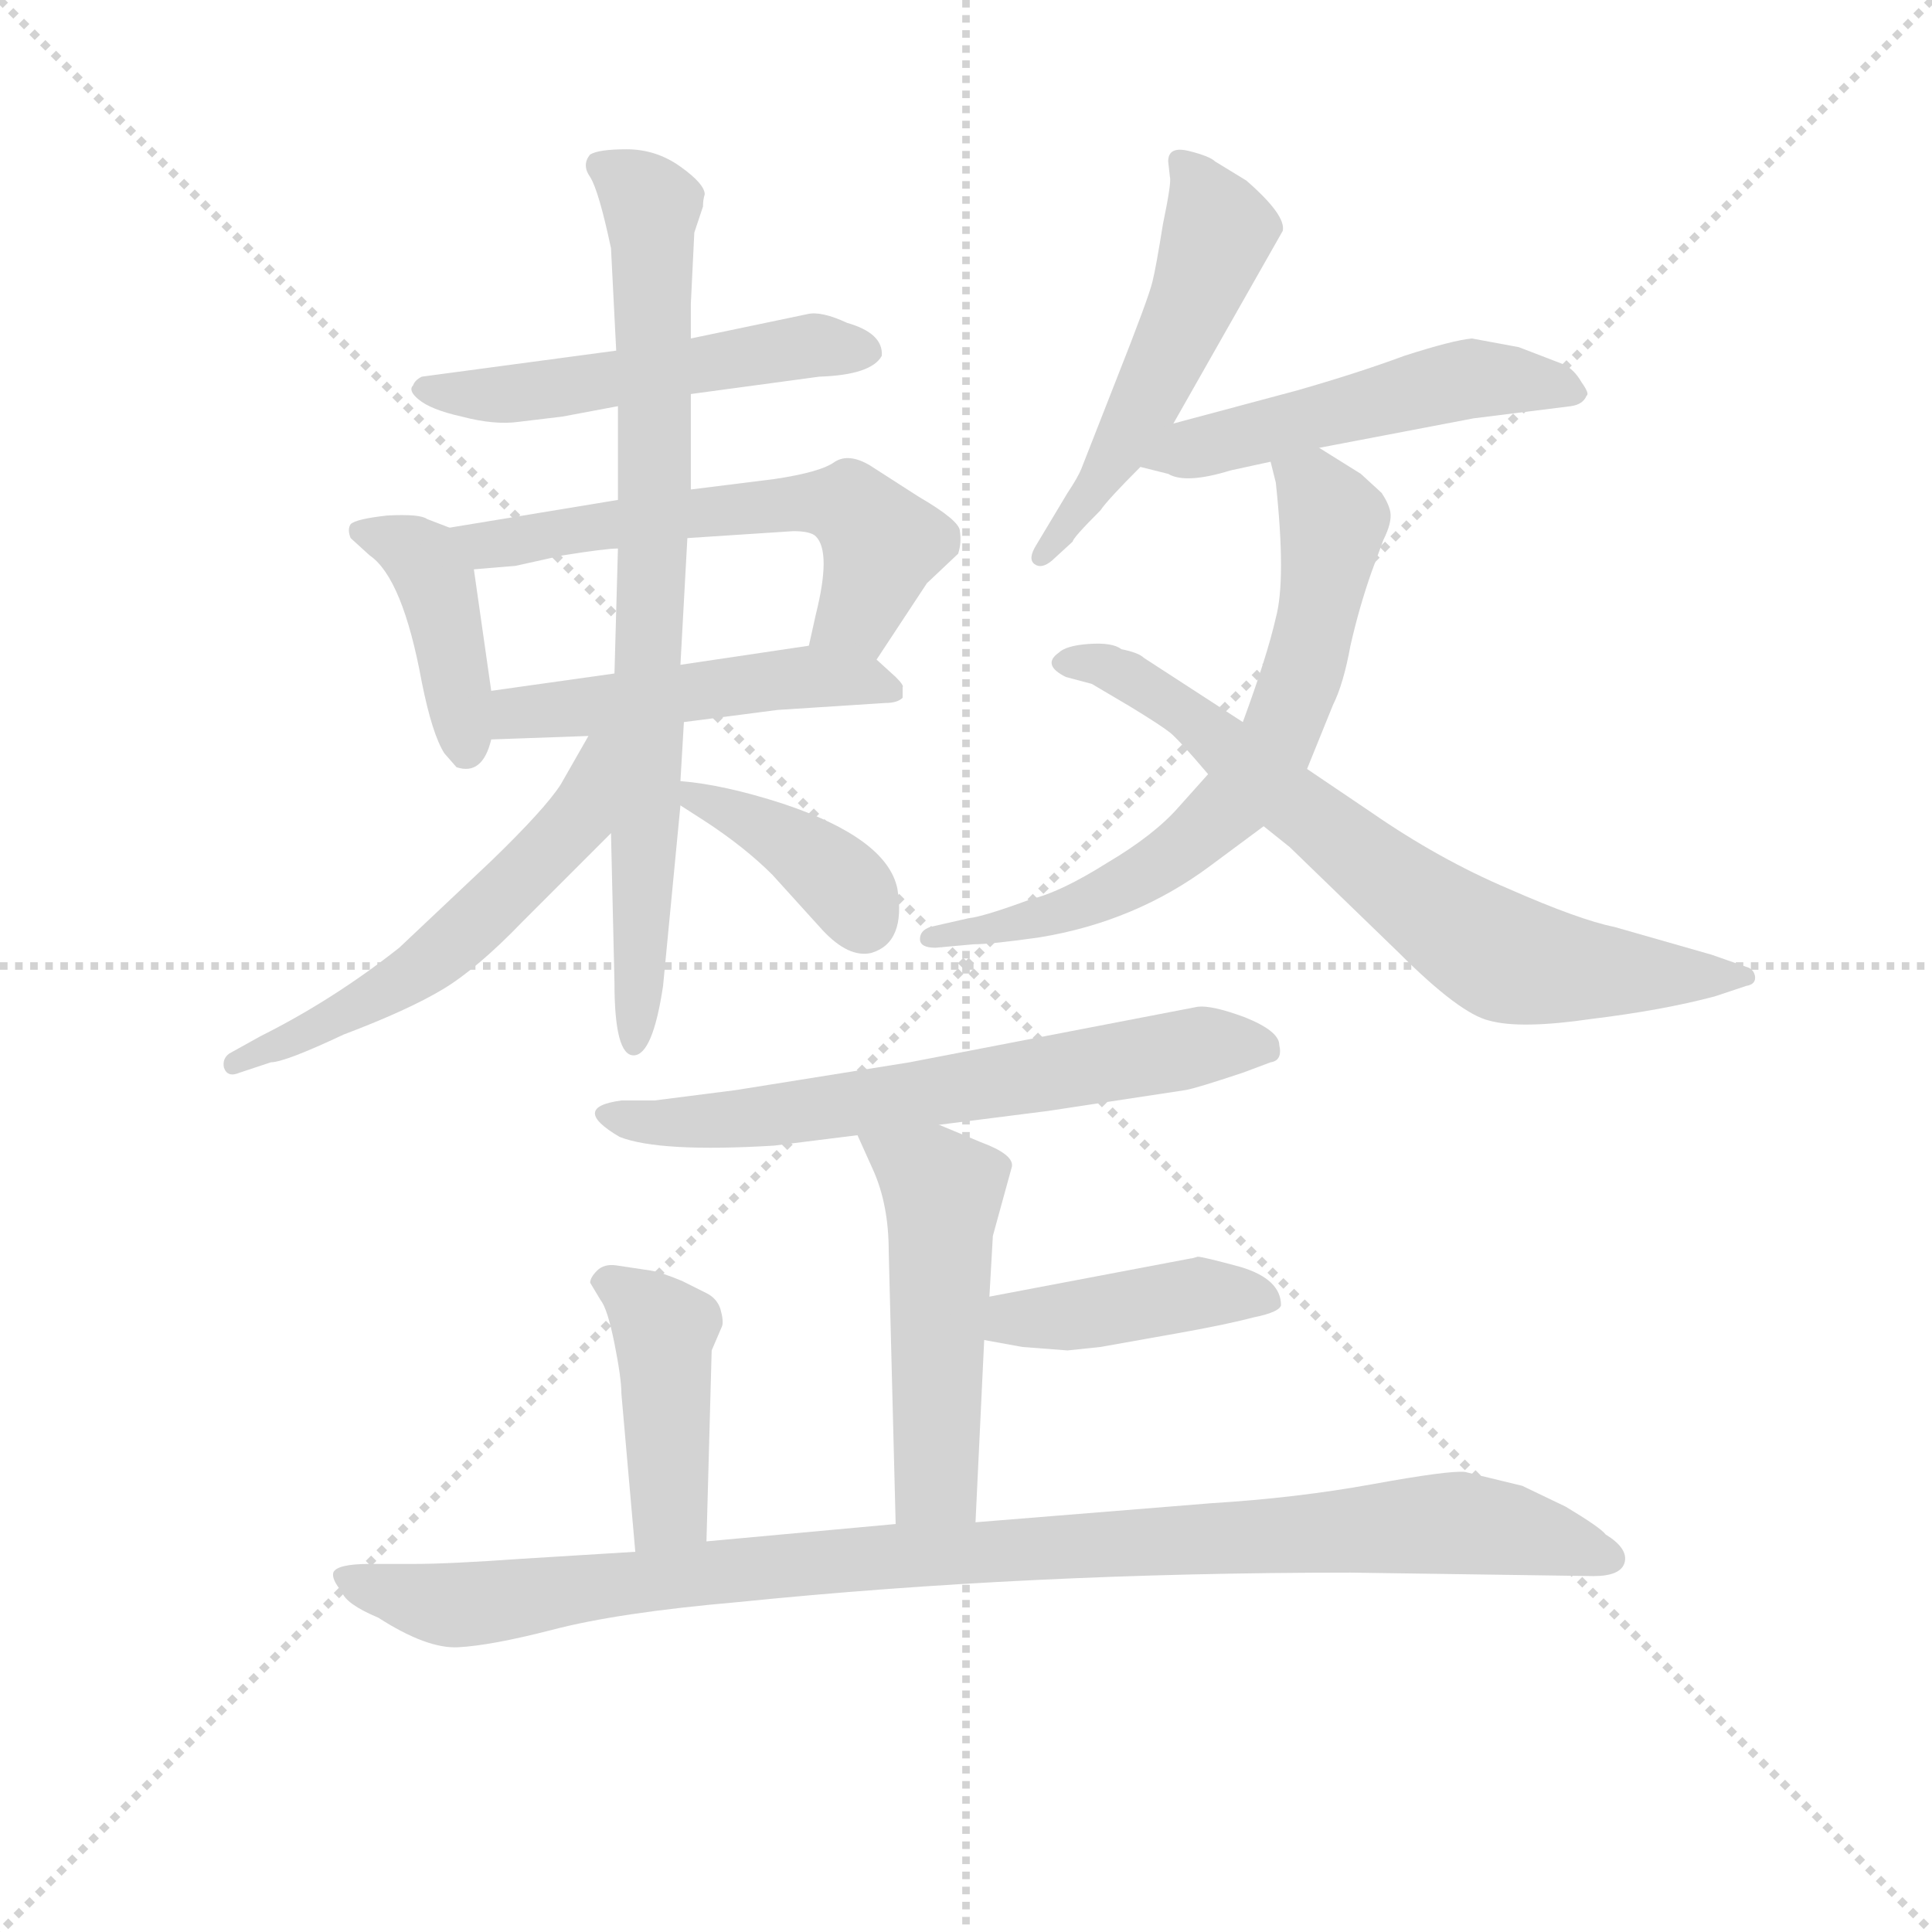 <svg version="1.1" viewBox="0 0 1024 1024" xmlns="http://www.w3.org/2000/svg">
  <g stroke="lightgray" stroke-dasharray="1,1" stroke-width="1" transform="scale(4, 4)">
    <line x1="0" y1="0" x2="256" y2="256"></line>
    <line x1="256" y1="0" x2="0" y2="256"></line>
    <line x1="128" y1="0" x2="128" y2="256"></line>
    <line x1="0" y1="128" x2="256" y2="128"></line>
  </g>
  <g transform="scale(0.92, -0.92) translate(60, -830)">
    <style type="text/css">
      
        @keyframes keyframes0 {
          from {
            stroke: blue;
            stroke-dashoffset: 513;
            stroke-width: 128;
          }
          63% {
            animation-timing-function: step-end;
            stroke: blue;
            stroke-dashoffset: 0;
            stroke-width: 128;
          }
          to {
            stroke: black;
            stroke-width: 1024;
          }
        }
        #make-me-a-hanzi-animation-0 {
          animation: keyframes0 0.667s both;
          animation-delay: 0s;
          animation-timing-function: linear;
        }
      
        @keyframes keyframes1 {
          from {
            stroke: blue;
            stroke-dashoffset: 407;
            stroke-width: 128;
          }
          57% {
            animation-timing-function: step-end;
            stroke: blue;
            stroke-dashoffset: 0;
            stroke-width: 128;
          }
          to {
            stroke: black;
            stroke-width: 1024;
          }
        }
        #make-me-a-hanzi-animation-1 {
          animation: keyframes1 0.581s both;
          animation-delay: 0.667s;
          animation-timing-function: linear;
        }
      
        @keyframes keyframes2 {
          from {
            stroke: blue;
            stroke-dashoffset: 578;
            stroke-width: 128;
          }
          65% {
            animation-timing-function: step-end;
            stroke: blue;
            stroke-dashoffset: 0;
            stroke-width: 128;
          }
          to {
            stroke: black;
            stroke-width: 1024;
          }
        }
        #make-me-a-hanzi-animation-2 {
          animation: keyframes2 0.72s both;
          animation-delay: 1.249s;
          animation-timing-function: linear;
        }
      
        @keyframes keyframes3 {
          from {
            stroke: blue;
            stroke-dashoffset: 486;
            stroke-width: 128;
          }
          61% {
            animation-timing-function: step-end;
            stroke: blue;
            stroke-dashoffset: 0;
            stroke-width: 128;
          }
          to {
            stroke: black;
            stroke-width: 1024;
          }
        }
        #make-me-a-hanzi-animation-3 {
          animation: keyframes3 0.646s both;
          animation-delay: 1.969s;
          animation-timing-function: linear;
        }
      
        @keyframes keyframes4 {
          from {
            stroke: blue;
            stroke-dashoffset: 777;
            stroke-width: 128;
          }
          72% {
            animation-timing-function: step-end;
            stroke: blue;
            stroke-dashoffset: 0;
            stroke-width: 128;
          }
          to {
            stroke: black;
            stroke-width: 1024;
          }
        }
        #make-me-a-hanzi-animation-4 {
          animation: keyframes4 0.882s both;
          animation-delay: 2.615s;
          animation-timing-function: linear;
        }
      
        @keyframes keyframes5 {
          from {
            stroke: blue;
            stroke-dashoffset: 547;
            stroke-width: 128;
          }
          64% {
            animation-timing-function: step-end;
            stroke: blue;
            stroke-dashoffset: 0;
            stroke-width: 128;
          }
          to {
            stroke: black;
            stroke-width: 1024;
          }
        }
        #make-me-a-hanzi-animation-5 {
          animation: keyframes5 0.695s both;
          animation-delay: 3.497s;
          animation-timing-function: linear;
        }
      
        @keyframes keyframes6 {
          from {
            stroke: blue;
            stroke-dashoffset: 383;
            stroke-width: 128;
          }
          55% {
            animation-timing-function: step-end;
            stroke: blue;
            stroke-dashoffset: 0;
            stroke-width: 128;
          }
          to {
            stroke: black;
            stroke-width: 1024;
          }
        }
        #make-me-a-hanzi-animation-6 {
          animation: keyframes6 0.562s both;
          animation-delay: 4.192s;
          animation-timing-function: linear;
        }
      
        @keyframes keyframes7 {
          from {
            stroke: blue;
            stroke-dashoffset: 512;
            stroke-width: 128;
          }
          63% {
            animation-timing-function: step-end;
            stroke: blue;
            stroke-dashoffset: 0;
            stroke-width: 128;
          }
          to {
            stroke: black;
            stroke-width: 1024;
          }
        }
        #make-me-a-hanzi-animation-7 {
          animation: keyframes7 0.667s both;
          animation-delay: 4.754s;
          animation-timing-function: linear;
        }
      
        @keyframes keyframes8 {
          from {
            stroke: blue;
            stroke-dashoffset: 505;
            stroke-width: 128;
          }
          62% {
            animation-timing-function: step-end;
            stroke: blue;
            stroke-dashoffset: 0;
            stroke-width: 128;
          }
          to {
            stroke: black;
            stroke-width: 1024;
          }
        }
        #make-me-a-hanzi-animation-8 {
          animation: keyframes8 0.661s both;
          animation-delay: 5.42s;
          animation-timing-function: linear;
        }
      
        @keyframes keyframes9 {
          from {
            stroke: blue;
            stroke-dashoffset: 666;
            stroke-width: 128;
          }
          68% {
            animation-timing-function: step-end;
            stroke: blue;
            stroke-dashoffset: 0;
            stroke-width: 128;
          }
          to {
            stroke: black;
            stroke-width: 1024;
          }
        }
        #make-me-a-hanzi-animation-9 {
          animation: keyframes9 0.792s both;
          animation-delay: 6.081s;
          animation-timing-function: linear;
        }
      
        @keyframes keyframes10 {
          from {
            stroke: blue;
            stroke-dashoffset: 701;
            stroke-width: 128;
          }
          70% {
            animation-timing-function: step-end;
            stroke: blue;
            stroke-dashoffset: 0;
            stroke-width: 128;
          }
          to {
            stroke: black;
            stroke-width: 1024;
          }
        }
        #make-me-a-hanzi-animation-10 {
          animation: keyframes10 0.82s both;
          animation-delay: 6.873s;
          animation-timing-function: linear;
        }
      
        @keyframes keyframes11 {
          from {
            stroke: blue;
            stroke-dashoffset: 633;
            stroke-width: 128;
          }
          67% {
            animation-timing-function: step-end;
            stroke: blue;
            stroke-dashoffset: 0;
            stroke-width: 128;
          }
          to {
            stroke: black;
            stroke-width: 1024;
          }
        }
        #make-me-a-hanzi-animation-11 {
          animation: keyframes11 0.765s both;
          animation-delay: 7.694s;
          animation-timing-function: linear;
        }
      
        @keyframes keyframes12 {
          from {
            stroke: blue;
            stroke-dashoffset: 498;
            stroke-width: 128;
          }
          62% {
            animation-timing-function: step-end;
            stroke: blue;
            stroke-dashoffset: 0;
            stroke-width: 128;
          }
          to {
            stroke: black;
            stroke-width: 1024;
          }
        }
        #make-me-a-hanzi-animation-12 {
          animation: keyframes12 0.655s both;
          animation-delay: 8.459s;
          animation-timing-function: linear;
        }
      
        @keyframes keyframes13 {
          from {
            stroke: blue;
            stroke-dashoffset: 415;
            stroke-width: 128;
          }
          57% {
            animation-timing-function: step-end;
            stroke: blue;
            stroke-dashoffset: 0;
            stroke-width: 128;
          }
          to {
            stroke: black;
            stroke-width: 1024;
          }
        }
        #make-me-a-hanzi-animation-13 {
          animation: keyframes13 0.588s both;
          animation-delay: 9.114s;
          animation-timing-function: linear;
        }
      
        @keyframes keyframes14 {
          from {
            stroke: blue;
            stroke-dashoffset: 422;
            stroke-width: 128;
          }
          58% {
            animation-timing-function: step-end;
            stroke: blue;
            stroke-dashoffset: 0;
            stroke-width: 128;
          }
          to {
            stroke: black;
            stroke-width: 1024;
          }
        }
        #make-me-a-hanzi-animation-14 {
          animation: keyframes14 0.593s both;
          animation-delay: 9.702s;
          animation-timing-function: linear;
        }
      
        @keyframes keyframes15 {
          from {
            stroke: blue;
            stroke-dashoffset: 991;
            stroke-width: 128;
          }
          76% {
            animation-timing-function: step-end;
            stroke: blue;
            stroke-dashoffset: 0;
            stroke-width: 128;
          }
          to {
            stroke: black;
            stroke-width: 1024;
          }
        }
        #make-me-a-hanzi-animation-15 {
          animation: keyframes15 1.056s both;
          animation-delay: 10.295s;
          animation-timing-function: linear;
        }
      
    </style>
    
      <path d="M 295 628 L 183 613 Q 179 611 178 608 Q 175 605 181 600 Q 188 594 206 590 Q 225 585 239 587 L 264 590 L 296 596 L 338 603 L 412 613 Q 442 614 448 625 Q 449 638 428 644 Q 413 651 405 649 L 338 635 L 295 628 Z" fill="lightgray"></path>
    
      <path d="M 199 526 L 186 531 Q 182 534 163 533 Q 145 531 142 528 Q 140 525 142 520 L 153 510 Q 172 497 183 437 Q 189 407 196 396 L 203 388 Q 218 383 223 404 L 223 432 L 213 502 C 210 522 210 522 199 526 Z" fill="lightgray"></path>
    
      <path d="M 296 542 L 199 526 C 169 521 183 500 213 502 L 237 504 L 264 510 Q 289 514 296 514 L 336 520 L 397 524 Q 407 524 410 521 Q 419 512 410 476 L 406 458 C 399 429 428 425 445 450 L 474 494 L 492 511 Q 494 517 493 524 Q 493 530 469 544 L 441 562 Q 429 569 421 564 Q 413 558 386 554 L 338 548 L 296 542 Z" fill="lightgray"></path>
    
      <path d="M 223 404 L 279 406 L 334 414 L 388 421 L 450 425 Q 457 425 460 428 L 460 434 Q 461 435 456 440 L 445 450 C 432 462 432 462 406 458 L 332 447 L 294 442 L 223 432 C 193 428 193 403 223 404 Z" fill="lightgray"></path>
    
      <path d="M 340 696 L 345 711 Q 345 715 346 718 Q 346 724 332 734 Q 318 744 301 744 Q 285 744 280 741 Q 275 735 280 728 Q 285 720 292 687 L 295 628 L 296 596 L 296 542 L 296 514 L 294 442 L 292 350 L 294 264 Q 294 222 305 222 Q 316 222 322 262 L 332 366 L 332 380 L 334 414 L 332 447 L 336 520 L 338 548 L 338 603 L 338 635 L 338 655 L 340 696 Z" fill="lightgray"></path>
    
      <path d="M 279 406 L 263 378 Q 254 364 223 334 L 170 284 Q 132 254 90 233 L 72 223 Q 68 220 69 215 Q 71 209 78 212 L 96 218 Q 104 218 138 234 Q 175 248 195 260 Q 215 272 241 299 L 292 350 C 350 408 294 432 279 406 Z" fill="lightgray"></path>
    
      <path d="M 332 366 L 346 357 Q 369 342 385 326 L 414 294 Q 429 278 442 281 Q 462 287 457 318 Q 451 347 391 367 Q 357 378 332 380 C 306 382 307 382 332 366 Z" fill="lightgray"></path>
    
      <path d="M 613 737 L 614 728 Q 615 725 610 701 Q 606 676 604 668 Q 602 659 583 611 L 563 560 Q 561 555 555 546 L 537 516 Q 532 508 536 505 Q 540 502 546 507 L 558 518 Q 558 520 574 536 Q 578 542 597 561 L 616 586 L 679 697 Q 681 706 658 726 L 640 737 Q 637 740 625 743 Q 613 746 613 737 Z" fill="lightgray"></path>
    
      <path d="M 597 561 L 613 557 Q 623 551 649 559 L 672 564 L 700 572 L 789 589 L 845 596 Q 852 597 854 602 Q 856 603 851 610 Q 847 617 841 620 L 815 630 L 788 635 Q 777 634 749 625 Q 722 615 687 605 L 616 586 C 587 578 568 568 597 561 Z" fill="lightgray"></path>
    
      <path d="M 672 564 L 675 552 Q 681 496 675 474 Q 670 452 656 414 L 636 384 L 619 365 Q 605 349 578 333 Q 551 316 534 312 Q 507 302 498 301 L 476 296 Q 470 294 470 289 Q 470 284 479 284 L 501 286 Q 511 286 539 290 Q 594 299 637 331 L 668 354 L 693 387 L 708 424 Q 714 436 718 458 Q 723 480 730 500 L 737 519 Q 742 529 741 535 Q 740 540 736 546 L 724 557 L 700 572 C 675 588 665 593 672 564 Z" fill="lightgray"></path>
    
      <path d="M 656 414 L 599 451 Q 596 454 586 456 Q 581 460 567 459 Q 554 458 550 454 Q 540 447 554 440 L 569 436 L 591 423 Q 609 412 614 408 Q 619 404 636 384 L 668 354 L 683 342 L 746 281 Q 781 246 798 242 Q 816 237 857 243 Q 898 248 928 256 L 946 262 Q 952 263 951 268 Q 950 272 946 273 L 926 280 L 870 296 Q 850 300 809 318 Q 769 335 730 362 L 693 387 L 656 414 Z" fill="lightgray"></path>
    
      <path d="M 481 182 L 544 190 L 623 202 Q 629 203 656 212 L 672 218 Q 679 219 677 228 Q 677 236 657 244 Q 638 251 630 250 L 464 218 L 364 202 L 317 196 L 298 196 Q 268 192 297 175 Q 320 166 386 170 L 434 176 L 481 182 Z" fill="lightgray"></path>
    
      <path d="M 510 83 L 512 118 L 523 158 Q 524 165 505 172 L 481 182 C 453 194 422 203 434 176 L 443 156 Q 452 136 452 109 L 456 -48 C 457 -78 501 -77 502 -47 L 507 58 L 510 83 Z" fill="lightgray"></path>
    
      <path d="M 626 105 L 510 83 C 481 77 477 63 507 58 L 529 54 L 555 52 L 574 54 L 619 62 Q 647 67 662 71 Q 677 74 678 78 Q 678 93 655 100 Q 633 106 630 106 Q 627 105 626 105 Z" fill="lightgray"></path>
    
      <path d="M 347 -58 L 350 52 L 356 66 Q 357 69 355 76 Q 353 82 347 85 L 333 92 Q 321 97 315 98 L 295 101 Q 288 102 284 98 Q 280 94 280 91 L 286 81 Q 290 76 294 56 Q 298 36 298 27 L 306 -64 C 309 -94 346 -88 347 -58 Z" fill="lightgray"></path>
    
      <path d="M 456 -48 L 347 -58 L 306 -64 L 241 -68 Q 199 -71 178 -71 L 153 -71 Q 134 -71 132 -76 Q 131 -80 137 -87 Q 139 -94 158 -102 Q 186 -120 204 -119 Q 223 -118 258 -109 Q 296 -99 365 -93 Q 532 -76 718 -76 L 858 -78 Q 874 -78 876 -70 Q 878 -62 865 -54 Q 862 -50 842 -38 L 817 -26 L 784 -18 Q 775 -17 731 -25 Q 687 -33 638 -36 L 502 -47 L 456 -48 Z" fill="lightgray"></path>
    
    
      <clipPath id="make-me-a-hanzi-clip-0">
        <path d="M 295 628 L 183 613 Q 179 611 178 608 Q 175 605 181 600 Q 188 594 206 590 Q 225 585 239 587 L 264 590 L 296 596 L 338 603 L 412 613 Q 442 614 448 625 Q 449 638 428 644 Q 413 651 405 649 L 338 635 L 295 628 Z"></path>
      </clipPath>
      <path clip-path="url(#make-me-a-hanzi-clip-0)" d="M 185 606 L 225 602 L 409 631 L 439 628" fill="none" id="make-me-a-hanzi-animation-0" stroke-dasharray="385 770" stroke-linecap="round"></path>
    
      <clipPath id="make-me-a-hanzi-clip-1">
        <path d="M 199 526 L 186 531 Q 182 534 163 533 Q 145 531 142 528 Q 140 525 142 520 L 153 510 Q 172 497 183 437 Q 189 407 196 396 L 203 388 Q 218 383 223 404 L 223 432 L 213 502 C 210 522 210 522 199 526 Z"></path>
      </clipPath>
      <path clip-path="url(#make-me-a-hanzi-clip-1)" d="M 148 524 L 171 517 L 190 497 L 208 399" fill="none" id="make-me-a-hanzi-animation-1" stroke-dasharray="279 558" stroke-linecap="round"></path>
    
      <clipPath id="make-me-a-hanzi-clip-2">
        <path d="M 296 542 L 199 526 C 169 521 183 500 213 502 L 237 504 L 264 510 Q 289 514 296 514 L 336 520 L 397 524 Q 407 524 410 521 Q 419 512 410 476 L 406 458 C 399 429 428 425 445 450 L 474 494 L 492 511 Q 494 517 493 524 Q 493 530 469 544 L 441 562 Q 429 569 421 564 Q 413 558 386 554 L 338 548 L 296 542 Z"></path>
      </clipPath>
      <path clip-path="url(#make-me-a-hanzi-clip-2)" d="M 207 522 L 230 517 L 397 541 L 432 537 L 448 517 L 434 477 L 413 461" fill="none" id="make-me-a-hanzi-animation-2" stroke-dasharray="450 900" stroke-linecap="round"></path>
    
      <clipPath id="make-me-a-hanzi-clip-3">
        <path d="M 223 404 L 279 406 L 334 414 L 388 421 L 450 425 Q 457 425 460 428 L 460 434 Q 461 435 456 440 L 445 450 C 432 462 432 462 406 458 L 332 447 L 294 442 L 223 432 C 193 428 193 403 223 404 Z"></path>
      </clipPath>
      <path clip-path="url(#make-me-a-hanzi-clip-3)" d="M 230 411 L 238 419 L 386 439 L 436 439 L 454 431" fill="none" id="make-me-a-hanzi-animation-3" stroke-dasharray="358 716" stroke-linecap="round"></path>
    
      <clipPath id="make-me-a-hanzi-clip-4">
        <path d="M 340 696 L 345 711 Q 345 715 346 718 Q 346 724 332 734 Q 318 744 301 744 Q 285 744 280 741 Q 275 735 280 728 Q 285 720 292 687 L 295 628 L 296 596 L 296 542 L 296 514 L 294 442 L 292 350 L 294 264 Q 294 222 305 222 Q 316 222 322 262 L 332 366 L 332 380 L 334 414 L 332 447 L 336 520 L 338 548 L 338 603 L 338 635 L 338 655 L 340 696 Z"></path>
      </clipPath>
      <path clip-path="url(#make-me-a-hanzi-clip-4)" d="M 286 735 L 316 711 L 318 555 L 305 229" fill="none" id="make-me-a-hanzi-animation-4" stroke-dasharray="649 1298" stroke-linecap="round"></path>
    
      <clipPath id="make-me-a-hanzi-clip-5">
        <path d="M 279 406 L 263 378 Q 254 364 223 334 L 170 284 Q 132 254 90 233 L 72 223 Q 68 220 69 215 Q 71 209 78 212 L 96 218 Q 104 218 138 234 Q 175 248 195 260 Q 215 272 241 299 L 292 350 C 350 408 294 432 279 406 Z"></path>
      </clipPath>
      <path clip-path="url(#make-me-a-hanzi-clip-5)" d="M 287 401 L 273 358 L 210 295 L 182 271 L 125 237 L 75 217" fill="none" id="make-me-a-hanzi-animation-5" stroke-dasharray="419 838" stroke-linecap="round"></path>
    
      <clipPath id="make-me-a-hanzi-clip-6">
        <path d="M 332 366 L 346 357 Q 369 342 385 326 L 414 294 Q 429 278 442 281 Q 462 287 457 318 Q 451 347 391 367 Q 357 378 332 380 C 306 382 307 382 332 366 Z"></path>
      </clipPath>
      <path clip-path="url(#make-me-a-hanzi-clip-6)" d="M 338 373 L 395 345 L 425 321 L 438 300" fill="none" id="make-me-a-hanzi-animation-6" stroke-dasharray="255 510" stroke-linecap="round"></path>
    
      <clipPath id="make-me-a-hanzi-clip-7">
        <path d="M 613 737 L 614 728 Q 615 725 610 701 Q 606 676 604 668 Q 602 659 583 611 L 563 560 Q 561 555 555 546 L 537 516 Q 532 508 536 505 Q 540 502 546 507 L 558 518 Q 558 520 574 536 Q 578 542 597 561 L 616 586 L 679 697 Q 681 706 658 726 L 640 737 Q 637 740 625 743 Q 613 746 613 737 Z"></path>
      </clipPath>
      <path clip-path="url(#make-me-a-hanzi-clip-7)" d="M 622 733 L 642 698 L 635 676 L 589 577 L 540 510" fill="none" id="make-me-a-hanzi-animation-7" stroke-dasharray="384 768" stroke-linecap="round"></path>
    
      <clipPath id="make-me-a-hanzi-clip-8">
        <path d="M 597 561 L 613 557 Q 623 551 649 559 L 672 564 L 700 572 L 789 589 L 845 596 Q 852 597 854 602 Q 856 603 851 610 Q 847 617 841 620 L 815 630 L 788 635 Q 777 634 749 625 Q 722 615 687 605 L 616 586 C 587 578 568 568 597 561 Z"></path>
      </clipPath>
      <path clip-path="url(#make-me-a-hanzi-clip-8)" d="M 603 567 L 787 612 L 846 604" fill="none" id="make-me-a-hanzi-animation-8" stroke-dasharray="377 754" stroke-linecap="round"></path>
    
      <clipPath id="make-me-a-hanzi-clip-9">
        <path d="M 672 564 L 675 552 Q 681 496 675 474 Q 670 452 656 414 L 636 384 L 619 365 Q 605 349 578 333 Q 551 316 534 312 Q 507 302 498 301 L 476 296 Q 470 294 470 289 Q 470 284 479 284 L 501 286 Q 511 286 539 290 Q 594 299 637 331 L 668 354 L 693 387 L 708 424 Q 714 436 718 458 Q 723 480 730 500 L 737 519 Q 742 529 741 535 Q 740 540 736 546 L 724 557 L 700 572 C 675 588 665 593 672 564 Z"></path>
      </clipPath>
      <path clip-path="url(#make-me-a-hanzi-clip-9)" d="M 681 560 L 704 538 L 706 514 L 689 437 L 675 401 L 655 372 L 610 333 L 559 306 L 476 290" fill="none" id="make-me-a-hanzi-animation-9" stroke-dasharray="538 1076" stroke-linecap="round"></path>
    
      <clipPath id="make-me-a-hanzi-clip-10">
        <path d="M 656 414 L 599 451 Q 596 454 586 456 Q 581 460 567 459 Q 554 458 550 454 Q 540 447 554 440 L 569 436 L 591 423 Q 609 412 614 408 Q 619 404 636 384 L 668 354 L 683 342 L 746 281 Q 781 246 798 242 Q 816 237 857 243 Q 898 248 928 256 L 946 262 Q 952 263 951 268 Q 950 272 946 273 L 926 280 L 870 296 Q 850 300 809 318 Q 769 335 730 362 L 693 387 L 656 414 Z"></path>
      </clipPath>
      <path clip-path="url(#make-me-a-hanzi-clip-10)" d="M 557 448 L 573 448 L 609 429 L 726 334 L 805 279 L 847 271 L 946 268" fill="none" id="make-me-a-hanzi-animation-10" stroke-dasharray="573 1146" stroke-linecap="round"></path>
    
      <clipPath id="make-me-a-hanzi-clip-11">
        <path d="M 481 182 L 544 190 L 623 202 Q 629 203 656 212 L 672 218 Q 679 219 677 228 Q 677 236 657 244 Q 638 251 630 250 L 464 218 L 364 202 L 317 196 L 298 196 Q 268 192 297 175 Q 320 166 386 170 L 434 176 L 481 182 Z"></path>
      </clipPath>
      <path clip-path="url(#make-me-a-hanzi-clip-11)" d="M 294 186 L 356 184 L 633 228 L 667 227" fill="none" id="make-me-a-hanzi-animation-11" stroke-dasharray="505 1010" stroke-linecap="round"></path>
    
      <clipPath id="make-me-a-hanzi-clip-12">
        <path d="M 510 83 L 512 118 L 523 158 Q 524 165 505 172 L 481 182 C 453 194 422 203 434 176 L 443 156 Q 452 136 452 109 L 456 -48 C 457 -78 501 -77 502 -47 L 507 58 L 510 83 Z"></path>
      </clipPath>
      <path clip-path="url(#make-me-a-hanzi-clip-12)" d="M 442 174 L 483 144 L 479 -25 L 463 -40" fill="none" id="make-me-a-hanzi-animation-12" stroke-dasharray="370 740" stroke-linecap="round"></path>
    
      <clipPath id="make-me-a-hanzi-clip-13">
        <path d="M 626 105 L 510 83 C 481 77 477 63 507 58 L 529 54 L 555 52 L 574 54 L 619 62 Q 647 67 662 71 Q 677 74 678 78 Q 678 93 655 100 Q 633 106 630 106 Q 627 105 626 105 Z"></path>
      </clipPath>
      <path clip-path="url(#make-me-a-hanzi-clip-13)" d="M 514 64 L 524 70 L 631 85 L 670 82" fill="none" id="make-me-a-hanzi-animation-13" stroke-dasharray="287 574" stroke-linecap="round"></path>
    
      <clipPath id="make-me-a-hanzi-clip-14">
        <path d="M 347 -58 L 350 52 L 356 66 Q 357 69 355 76 Q 353 82 347 85 L 333 92 Q 321 97 315 98 L 295 101 Q 288 102 284 98 Q 280 94 280 91 L 286 81 Q 290 76 294 56 Q 298 36 298 27 L 306 -64 C 309 -94 346 -88 347 -58 Z"></path>
      </clipPath>
      <path clip-path="url(#make-me-a-hanzi-clip-14)" d="M 290 90 L 323 64 L 326 -34 L 312 -56" fill="none" id="make-me-a-hanzi-animation-14" stroke-dasharray="294 588" stroke-linecap="round"></path>
    
      <clipPath id="make-me-a-hanzi-clip-15">
        <path d="M 456 -48 L 347 -58 L 306 -64 L 241 -68 Q 199 -71 178 -71 L 153 -71 Q 134 -71 132 -76 Q 131 -80 137 -87 Q 139 -94 158 -102 Q 186 -120 204 -119 Q 223 -118 258 -109 Q 296 -99 365 -93 Q 532 -76 718 -76 L 858 -78 Q 874 -78 876 -70 Q 878 -62 865 -54 Q 862 -50 842 -38 L 817 -26 L 784 -18 Q 775 -17 731 -25 Q 687 -33 638 -36 L 502 -47 L 456 -48 Z"></path>
      </clipPath>
      <path clip-path="url(#make-me-a-hanzi-clip-15)" d="M 138 -80 L 207 -95 L 450 -66 L 781 -47 L 867 -68" fill="none" id="make-me-a-hanzi-animation-15" stroke-dasharray="863 1726" stroke-linecap="round"></path>
    
  </g>
</svg>